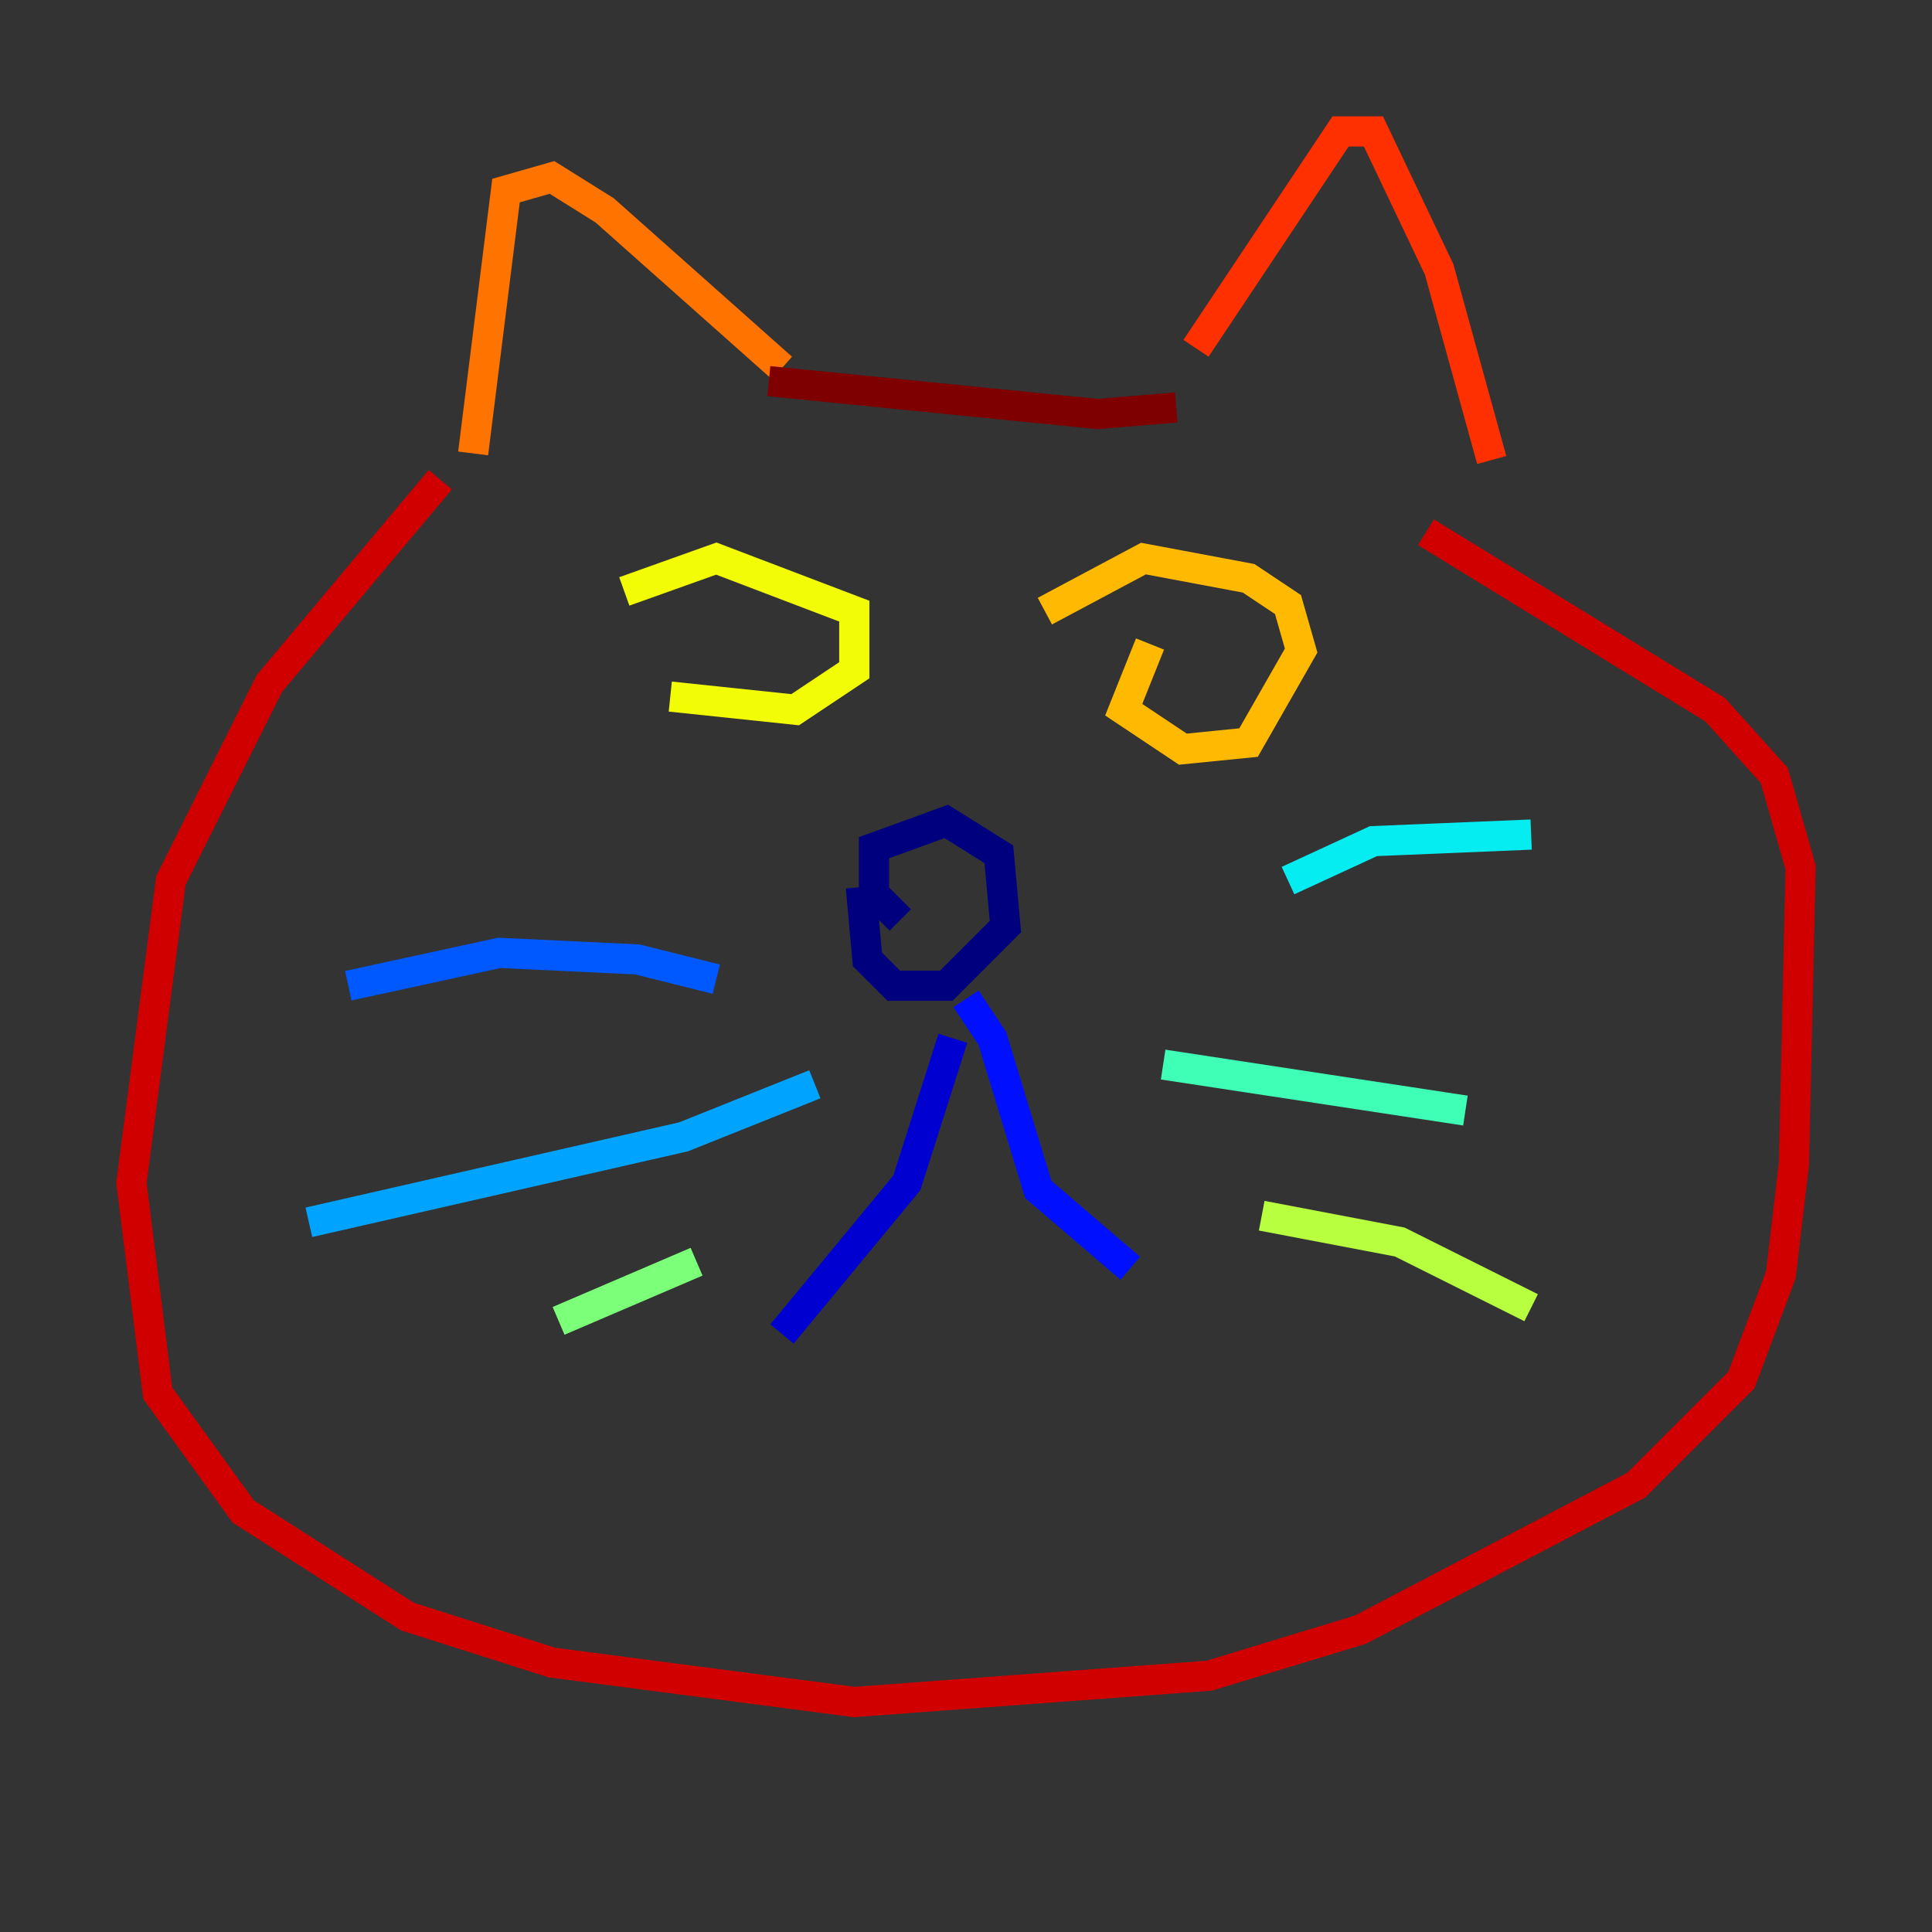 <?xml version="1.0" encoding="utf-8" ?>
<svg baseProfile="tiny" height="128" version="1.2" viewBox="0,0,128,128" width="128" xmlns="http://www.w3.org/2000/svg" xmlns:ev="http://www.w3.org/2001/xml-events" xmlns:xlink="http://www.w3.org/1999/xlink"><rect x="0" y="0" width="128" height="128" fill="#333333" stroke="none"/><defs /><polyline fill="none" points="57.034,58.776 57.469,63.565 59.211,65.306 62.694,65.306 66.612,61.388 66.177,56.599 62.694,54.422 57.905,56.163 57.905,59.211 59.646,60.952" stroke="#00007f" stroke-width="2" /><polyline fill="none" points="63.129,68.789 60.082,78.367 51.809,88.381" stroke="#0000d1" stroke-width="2" /><polyline fill="none" points="64.0,66.177 65.742,68.789 68.789,78.803 74.884,84.027" stroke="#0010ff" stroke-width="2" /><polyline fill="none" points="47.456,64.871 42.231,63.565 33.088,63.129 23.075,65.306" stroke="#0058ff" stroke-width="2" /><polyline fill="none" points="53.986,71.837 45.279,75.32 20.463,80.98" stroke="#00a4ff" stroke-width="2" /><polyline fill="none" points="85.333,58.34 90.993,55.728 101.442,55.292" stroke="#05ecf1" stroke-width="2" /><polyline fill="none" points="77.061,70.531 97.088,73.578" stroke="#3fffb7" stroke-width="2" /><polyline fill="none" points="46.15,83.592 37.007,87.51" stroke="#7cff79" stroke-width="2" /><polyline fill="none" points="83.592,80.544 92.735,82.286 101.442,86.639" stroke="#b7ff3f" stroke-width="2" /><polyline fill="none" points="44.408,46.15 52.68,47.02 56.599,44.408 56.599,40.49 47.456,37.007 41.361,39.184" stroke="#f1fc05" stroke-width="2" /><polyline fill="none" points="76.191,42.667 74.449,47.02 78.367,49.633 82.721,49.197 86.204,43.102 85.333,40.054 82.721,38.313 75.755,37.007 69.225,40.49" stroke="#ffb900" stroke-width="2" /><polyline fill="none" points="31.347,30.041 33.524,12.626 36.571,11.755 40.054,13.932 51.809,24.381" stroke="#ff7300" stroke-width="2" /><polyline fill="none" points="79.238,23.075 88.816,8.707 90.993,8.707 95.347,17.85 98.83,30.476" stroke="#ff3000" stroke-width="2" /><polyline fill="none" points="29.17,31.782 17.85,45.279 11.32,58.34 8.707,78.367 10.449,92.299 16.109,100.136 26.993,107.102 36.571,110.15 56.599,112.762 80.109,111.02 90.122,107.973 108.408,98.395 115.374,91.429 117.986,84.463 118.857,77.061 119.293,57.469 117.551,51.374 113.633,47.02 94.476,35.265" stroke="#d10000" stroke-width="2" /><polyline fill="none" points="50.939,25.252 72.707,27.429 77.932,26.993" stroke="#7f0000" stroke-width="2" /></svg>